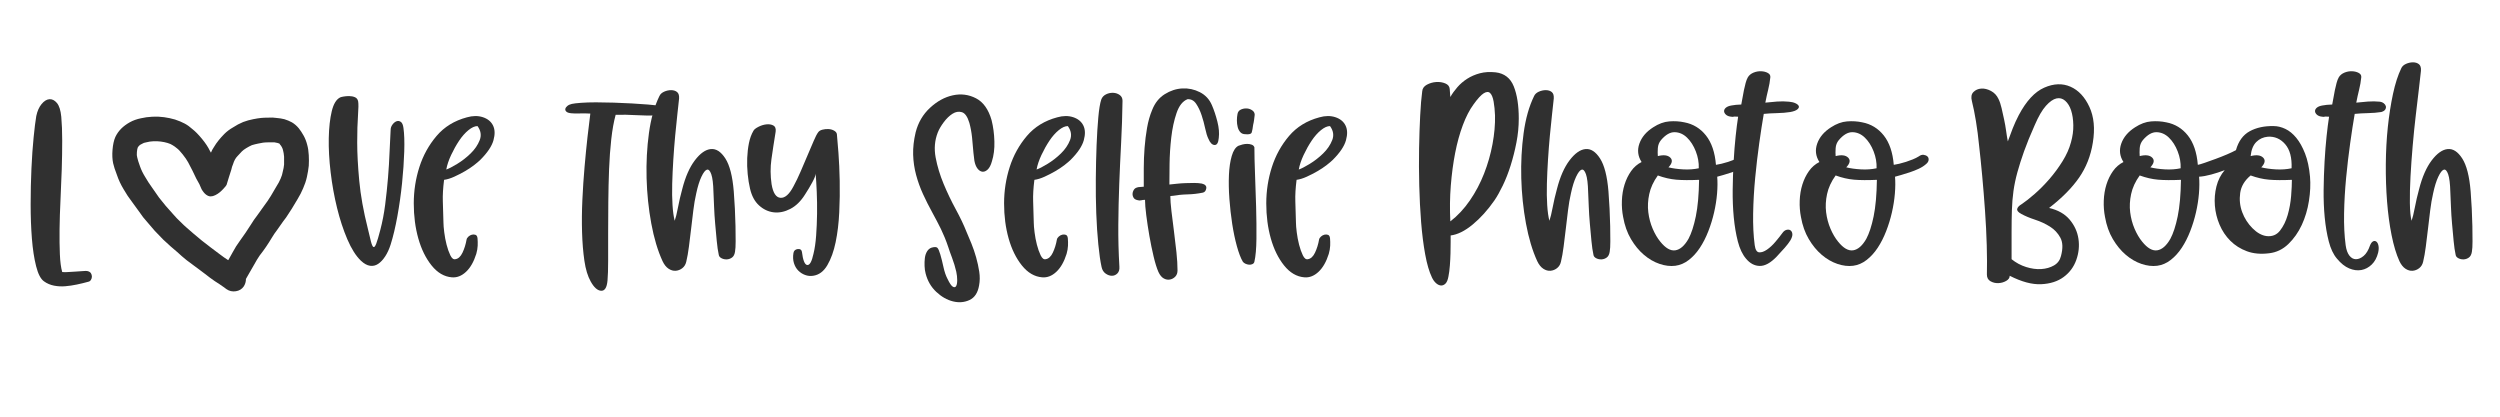 <?xml version="1.0" encoding="UTF-8" standalone="no"?>
<!DOCTYPE svg PUBLIC "-//W3C//DTD SVG 1.1//EN" "http://www.w3.org/Graphics/SVG/1.1/DTD/svg11.dtd">
<!-- Created with Vectornator (http://vectornator.io/) -->
<svg height="100%" stroke-miterlimit="10" style="fill-rule:nonzero;clip-rule:evenodd;stroke-linecap:round;stroke-linejoin:round;" version="1.1" viewBox="0 0 120 20" width="100%" xml:space="preserve" xmlns="http://www.w3.org/2000/svg" xmlns:vectornator="http://vectornator.io" xmlns:xlink="http://www.w3.org/1999/xlink">
<defs>
<clipPath id="TextBounds">
<rect height="20.157" transform="matrix(1 0 0 1 -0.284 -0.343)" width="151.434" x="0" y="0"/>
</clipPath>
</defs>
<g id="Layer-1" vectornator:layerName="Layer 1">
<g fill="#303030" opacity="1" stroke="none">
<path clip-path="url(#TextBounds)" d="M4.201 13.012C4.281 13.032 4.336 13.067 4.366 13.117C4.396 13.167 4.411 13.22 4.411 13.275C4.411 13.33 4.396 13.382 4.366 13.432C4.336 13.482 4.296 13.512 4.246 13.522C4.066 13.572 3.881 13.617 3.691 13.657C3.501 13.697 3.314 13.725 3.129 13.74C2.944 13.755 2.764 13.745 2.589 13.71C2.414 13.675 2.256 13.607 2.116 13.507C1.956 13.397 1.829 13.155 1.734 12.78C1.639 12.405 1.571 11.962 1.531 11.452C1.491 10.942 1.471 10.392 1.471 9.802C1.471 9.212 1.484 8.642 1.509 8.092C1.534 7.542 1.569 7.042 1.614 6.592C1.659 6.142 1.701 5.802 1.741 5.572C1.791 5.332 1.876 5.14 1.996 4.995C2.116 4.85 2.241 4.772 2.371 4.762C2.501 4.752 2.621 4.812 2.731 4.942C2.841 5.072 2.911 5.292 2.941 5.602C2.971 5.932 2.986 6.315 2.986 6.75C2.986 7.185 2.979 7.642 2.964 8.122C2.949 8.602 2.929 9.092 2.904 9.592C2.879 10.092 2.864 10.565 2.859 11.01C2.854 11.455 2.859 11.855 2.874 12.21C2.889 12.565 2.926 12.847 2.986 13.057C3.066 13.067 3.166 13.067 3.286 13.057C3.406 13.047 3.526 13.04 3.646 13.035C3.766 13.03 3.879 13.022 3.984 13.012C4.089 13.002 4.161 13.002 4.201 13.012Z"/>
<path clip-path="url(#TextBounds)" d="M10.951 12.487C10.951 12.487 10.956 12.482 10.966 12.472C11.006 12.392 11.076 12.267 11.176 12.097C11.276 11.907 11.386 11.732 11.506 11.572C11.606 11.432 11.701 11.297 11.791 11.167C11.871 11.047 11.956 10.917 12.046 10.777C12.136 10.627 12.236 10.482 12.346 10.342C12.446 10.202 12.546 10.062 12.646 9.922C12.736 9.792 12.801 9.702 12.841 9.652C12.881 9.592 12.936 9.507 13.006 9.397C13.086 9.267 13.171 9.122 13.261 8.962C13.351 8.822 13.421 8.692 13.471 8.572C13.521 8.462 13.556 8.347 13.576 8.227C13.606 8.117 13.626 8.007 13.636 7.897C13.636 7.777 13.636 7.652 13.636 7.522C13.626 7.402 13.611 7.307 13.591 7.237C13.581 7.177 13.561 7.12 13.531 7.065C13.501 7.01 13.471 6.967 13.441 6.937C13.431 6.917 13.421 6.902 13.411 6.892C13.391 6.882 13.361 6.872 13.321 6.862C13.271 6.852 13.221 6.842 13.171 6.832C13.101 6.832 13.016 6.832 12.916 6.832C12.806 6.832 12.711 6.837 12.631 6.847C12.571 6.857 12.491 6.872 12.391 6.892C12.291 6.912 12.191 6.937 12.091 6.967C12.001 7.007 11.911 7.055 11.821 7.11C11.731 7.165 11.661 7.217 11.611 7.267C11.531 7.347 11.461 7.422 11.401 7.492C11.351 7.542 11.309 7.6 11.274 7.665C11.239 7.73 11.211 7.797 11.191 7.867C11.151 7.957 11.121 8.052 11.101 8.152C11.061 8.272 11.021 8.397 10.981 8.527C10.941 8.647 10.906 8.762 10.876 8.872C10.866 8.892 10.851 8.915 10.831 8.94C10.811 8.965 10.774 9.007 10.719 9.067C10.664 9.127 10.606 9.182 10.546 9.232C10.486 9.282 10.416 9.327 10.336 9.367C10.256 9.407 10.181 9.427 10.111 9.427C10.041 9.427 9.969 9.4 9.894 9.345C9.819 9.29 9.746 9.202 9.676 9.082C9.646 9.012 9.611 8.932 9.571 8.842C9.531 8.772 9.481 8.682 9.421 8.572C9.361 8.452 9.301 8.327 9.241 8.197C9.181 8.077 9.111 7.942 9.031 7.792C8.971 7.682 8.884 7.555 8.769 7.41C8.654 7.265 8.561 7.167 8.491 7.117C8.421 7.057 8.351 7.007 8.281 6.967C8.221 6.927 8.141 6.892 8.041 6.862C7.941 6.832 7.834 6.81 7.719 6.795C7.604 6.78 7.486 6.775 7.366 6.78C7.246 6.785 7.131 6.802 7.021 6.832C6.941 6.842 6.871 6.867 6.811 6.907C6.741 6.937 6.691 6.972 6.661 7.012C6.641 7.032 6.626 7.052 6.616 7.072C6.596 7.112 6.581 7.187 6.571 7.297C6.561 7.407 6.566 7.492 6.586 7.552C6.606 7.652 6.651 7.797 6.721 7.987C6.781 8.157 6.861 8.322 6.961 8.482C7.071 8.672 7.181 8.842 7.291 8.992C7.411 9.162 7.526 9.327 7.636 9.487C7.746 9.627 7.851 9.757 7.951 9.877C8.071 10.007 8.191 10.142 8.311 10.282C8.421 10.412 8.541 10.537 8.671 10.657C8.791 10.777 8.881 10.862 8.941 10.912C9.021 10.982 9.136 11.082 9.286 11.212C9.426 11.332 9.561 11.445 9.691 11.55C9.821 11.655 9.966 11.767 10.126 11.887C10.266 11.997 10.406 12.102 10.546 12.202C10.676 12.302 10.811 12.397 10.951 12.487ZM11.806 13.387C11.806 13.517 11.771 13.637 11.701 13.747C11.611 13.877 11.484 13.955 11.319 13.98C11.154 14.005 11.006 13.972 10.876 13.882L10.711 13.762C10.601 13.682 10.466 13.592 10.306 13.492C10.146 13.382 9.991 13.267 9.841 13.147C9.691 13.037 9.544 12.927 9.399 12.817C9.254 12.707 9.106 12.597 8.956 12.487C8.806 12.367 8.656 12.237 8.506 12.097C8.366 11.977 8.261 11.887 8.191 11.827C8.101 11.747 7.981 11.637 7.831 11.497C7.691 11.357 7.556 11.217 7.426 11.077C7.306 10.937 7.186 10.797 7.066 10.657C6.936 10.517 6.811 10.357 6.691 10.177C6.571 10.017 6.451 9.852 6.331 9.682C6.191 9.502 6.061 9.307 5.941 9.097C5.801 8.867 5.691 8.632 5.611 8.392C5.521 8.162 5.461 7.977 5.431 7.837C5.391 7.647 5.381 7.432 5.401 7.192C5.421 6.942 5.466 6.737 5.536 6.577C5.606 6.427 5.701 6.292 5.821 6.172C5.931 6.062 6.066 5.962 6.226 5.872C6.386 5.782 6.566 5.717 6.766 5.677C6.936 5.637 7.119 5.612 7.314 5.602C7.509 5.592 7.696 5.6 7.876 5.625C8.056 5.65 8.231 5.687 8.401 5.737C8.581 5.797 8.736 5.862 8.866 5.932C8.996 6.002 9.121 6.092 9.241 6.202C9.371 6.302 9.521 6.455 9.691 6.66C9.861 6.865 9.991 7.062 10.081 7.252L10.126 7.327C10.166 7.227 10.211 7.142 10.261 7.072C10.331 6.952 10.411 6.837 10.501 6.727C10.581 6.627 10.671 6.527 10.771 6.427C10.891 6.307 11.031 6.202 11.191 6.112C11.341 6.012 11.501 5.927 11.671 5.857C11.831 5.797 11.991 5.752 12.151 5.722C12.301 5.692 12.426 5.672 12.526 5.662C12.616 5.652 12.731 5.647 12.871 5.647C13.021 5.637 13.156 5.642 13.276 5.662C13.406 5.672 13.531 5.692 13.651 5.722C13.781 5.762 13.901 5.812 14.011 5.872C14.131 5.942 14.241 6.037 14.341 6.157C14.421 6.257 14.499 6.375 14.574 6.51C14.649 6.645 14.706 6.792 14.746 6.952C14.786 7.092 14.811 7.257 14.821 7.447C14.831 7.627 14.831 7.797 14.821 7.957C14.801 8.137 14.771 8.317 14.731 8.497C14.691 8.677 14.631 8.857 14.551 9.037C14.481 9.207 14.391 9.382 14.281 9.562C14.181 9.732 14.091 9.882 14.011 10.012C13.931 10.142 13.866 10.242 13.816 10.312C13.776 10.382 13.701 10.487 13.591 10.627C13.511 10.747 13.416 10.882 13.306 11.032C13.206 11.162 13.121 11.287 13.051 11.407C12.961 11.557 12.869 11.702 12.774 11.842C12.679 11.982 12.576 12.122 12.466 12.262C12.376 12.392 12.291 12.532 12.211 12.682C12.111 12.852 12.036 12.982 11.986 13.072C11.936 13.152 11.896 13.222 11.866 13.282C11.846 13.312 11.826 13.347 11.806 13.387Z"/>
<path clip-path="url(#TextBounds)" d="M17.326 12.517C17.086 12.287 16.869 11.945 16.674 11.49C16.479 11.035 16.314 10.532 16.179 9.982C16.044 9.432 15.941 8.862 15.871 8.272C15.801 7.682 15.771 7.135 15.781 6.63C15.791 6.125 15.839 5.695 15.924 5.34C16.009 4.985 16.146 4.762 16.336 4.672C16.356 4.662 16.406 4.65 16.486 4.635C16.566 4.62 16.656 4.612 16.756 4.612C16.856 4.612 16.949 4.63 17.034 4.665C17.119 4.7 17.171 4.767 17.191 4.867C17.211 4.977 17.209 5.202 17.184 5.542C17.159 5.882 17.146 6.315 17.146 6.84C17.146 7.365 17.179 7.977 17.244 8.677C17.309 9.377 17.446 10.142 17.656 10.972C17.716 11.232 17.766 11.44 17.806 11.595C17.846 11.75 17.886 11.837 17.926 11.857C17.966 11.877 18.011 11.822 18.061 11.692C18.111 11.562 18.176 11.342 18.256 11.032C18.356 10.652 18.434 10.247 18.489 9.817C18.544 9.387 18.589 8.96 18.624 8.535C18.659 8.11 18.684 7.697 18.699 7.297C18.714 6.897 18.731 6.542 18.751 6.232C18.751 6.142 18.781 6.057 18.841 5.977C18.901 5.897 18.966 5.845 19.036 5.82C19.106 5.795 19.174 5.805 19.239 5.85C19.304 5.895 19.346 5.992 19.366 6.142C19.406 6.422 19.419 6.8 19.404 7.275C19.389 7.75 19.354 8.255 19.299 8.79C19.244 9.325 19.169 9.855 19.074 10.38C18.979 10.905 18.871 11.357 18.751 11.737C18.681 11.957 18.594 12.147 18.489 12.307C18.384 12.467 18.271 12.587 18.151 12.667C18.031 12.747 17.901 12.777 17.761 12.757C17.621 12.737 17.476 12.657 17.326 12.517Z"/>
<path clip-path="url(#TextBounds)" d="M21.421 8.137C21.541 8.097 21.716 8.007 21.946 7.867C22.176 7.727 22.391 7.56 22.591 7.365C22.791 7.17 22.936 6.957 23.026 6.727C23.116 6.497 23.081 6.272 22.921 6.052C22.791 6.052 22.646 6.117 22.486 6.247C22.326 6.377 22.176 6.547 22.036 6.757C21.896 6.967 21.769 7.195 21.654 7.44C21.539 7.685 21.461 7.917 21.421 8.137ZM22.396 11.497C22.406 11.447 22.436 11.4 22.486 11.355C22.536 11.31 22.591 11.28 22.651 11.265C22.711 11.25 22.769 11.252 22.824 11.272C22.879 11.292 22.911 11.347 22.921 11.437C22.931 11.547 22.934 11.665 22.929 11.79C22.924 11.915 22.901 12.047 22.861 12.187C22.741 12.567 22.576 12.855 22.366 13.05C22.156 13.245 21.931 13.332 21.691 13.312C21.321 13.282 20.996 13.092 20.716 12.742C20.436 12.392 20.224 11.96 20.079 11.445C19.934 10.93 19.861 10.37 19.861 9.765C19.861 9.16 19.951 8.577 20.131 8.017C20.311 7.457 20.586 6.96 20.956 6.525C21.326 6.09 21.811 5.792 22.411 5.632C22.691 5.552 22.946 5.55 23.176 5.625C23.406 5.7 23.569 5.832 23.664 6.022C23.759 6.212 23.766 6.45 23.686 6.735C23.606 7.02 23.396 7.332 23.056 7.672C22.996 7.732 22.899 7.815 22.764 7.92C22.629 8.025 22.479 8.125 22.314 8.22C22.149 8.315 21.979 8.402 21.804 8.482C21.629 8.562 21.466 8.612 21.316 8.632C21.266 9.022 21.246 9.367 21.256 9.667C21.266 9.967 21.276 10.307 21.286 10.687C21.286 10.797 21.299 10.952 21.324 11.152C21.349 11.352 21.386 11.55 21.436 11.745C21.486 11.94 21.546 12.11 21.616 12.255C21.686 12.4 21.766 12.462 21.856 12.442C21.996 12.422 22.111 12.317 22.201 12.127C22.291 11.937 22.356 11.727 22.396 11.497Z"/>
<path clip-path="url(#TextBounds)" d="M29.161 13.462C29.131 13.802 29.029 13.967 28.854 13.957C28.679 13.947 28.511 13.797 28.351 13.507C28.211 13.257 28.111 12.927 28.051 12.517C27.991 12.107 27.954 11.652 27.939 11.152C27.924 10.652 27.929 10.132 27.954 9.592C27.979 9.052 28.014 8.525 28.059 8.01C28.104 7.495 28.151 7.015 28.201 6.57C28.251 6.125 28.296 5.752 28.336 5.452C28.176 5.442 28.006 5.44 27.826 5.445C27.646 5.45 27.511 5.447 27.421 5.437C27.311 5.427 27.234 5.402 27.189 5.362C27.144 5.322 27.126 5.277 27.136 5.227C27.146 5.177 27.179 5.13 27.234 5.085C27.289 5.04 27.361 5.007 27.451 4.987C27.541 4.967 27.689 4.95 27.894 4.935C28.099 4.92 28.336 4.912 28.606 4.912C28.876 4.912 29.161 4.917 29.461 4.927C29.761 4.937 30.051 4.95 30.331 4.965C30.611 4.98 30.866 4.997 31.096 5.017C31.326 5.037 31.506 5.057 31.636 5.077C31.696 5.087 31.746 5.117 31.786 5.167C31.826 5.217 31.846 5.27 31.846 5.325C31.846 5.38 31.826 5.43 31.786 5.475C31.746 5.52 31.681 5.542 31.591 5.542C31.211 5.552 30.856 5.547 30.526 5.527C30.196 5.507 29.871 5.502 29.551 5.512C29.461 5.842 29.391 6.232 29.341 6.682C29.291 7.132 29.256 7.612 29.236 8.122C29.216 8.632 29.204 9.155 29.199 9.69C29.194 10.225 29.191 10.732 29.191 11.212C29.191 11.692 29.191 12.13 29.191 12.525C29.191 12.92 29.181 13.232 29.161 13.462Z"/>
<path clip-path="url(#TextBounds)" d="M32.941 12.562C32.911 12.692 32.849 12.795 32.754 12.87C32.659 12.945 32.554 12.987 32.439 12.997C32.324 13.007 32.209 12.975 32.094 12.9C31.979 12.825 31.881 12.702 31.801 12.532C31.571 12.032 31.391 11.43 31.261 10.725C31.131 10.02 31.056 9.295 31.036 8.55C31.016 7.805 31.054 7.085 31.149 6.39C31.244 5.695 31.411 5.102 31.651 4.612C31.691 4.522 31.766 4.452 31.876 4.402C31.986 4.352 32.099 4.327 32.214 4.327C32.329 4.327 32.424 4.357 32.499 4.417C32.574 4.477 32.606 4.582 32.596 4.732C32.576 4.922 32.549 5.172 32.514 5.482C32.479 5.792 32.444 6.135 32.409 6.51C32.374 6.885 32.344 7.27 32.319 7.665C32.294 8.06 32.276 8.445 32.266 8.82C32.256 9.195 32.261 9.537 32.281 9.847C32.301 10.157 32.336 10.407 32.386 10.597C32.436 10.457 32.489 10.242 32.544 9.952C32.599 9.662 32.666 9.372 32.746 9.082C32.896 8.492 33.099 8.03 33.354 7.695C33.609 7.36 33.864 7.18 34.119 7.155C34.374 7.13 34.606 7.28 34.816 7.605C35.026 7.93 35.161 8.457 35.221 9.187C35.241 9.447 35.259 9.722 35.274 10.012C35.289 10.302 35.299 10.582 35.304 10.852C35.309 11.122 35.311 11.367 35.311 11.587C35.311 11.807 35.301 11.972 35.281 12.082C35.261 12.212 35.214 12.305 35.139 12.36C35.064 12.415 34.981 12.445 34.891 12.45C34.801 12.455 34.716 12.437 34.636 12.397C34.556 12.357 34.511 12.302 34.501 12.232C34.461 12.052 34.429 11.83 34.404 11.565C34.379 11.3 34.354 11.027 34.329 10.747C34.304 10.467 34.286 10.192 34.276 9.922C34.266 9.652 34.256 9.417 34.246 9.217C34.236 8.817 34.201 8.532 34.141 8.362C34.081 8.192 34.011 8.12 33.931 8.145C33.851 8.17 33.764 8.282 33.669 8.482C33.574 8.682 33.491 8.947 33.421 9.277C33.361 9.537 33.314 9.812 33.279 10.102C33.244 10.392 33.209 10.685 33.174 10.98C33.139 11.275 33.104 11.56 33.069 11.835C33.034 12.11 32.991 12.352 32.941 12.562Z"/>
<path clip-path="url(#TextBounds)" d="M37.036 8.842C37.106 9.262 37.249 9.48 37.464 9.495C37.679 9.51 37.886 9.327 38.086 8.947C38.206 8.727 38.324 8.482 38.439 8.212C38.554 7.942 38.664 7.685 38.769 7.44C38.874 7.195 38.969 6.972 39.054 6.772C39.139 6.572 39.211 6.432 39.271 6.352C39.311 6.292 39.379 6.25 39.474 6.225C39.569 6.2 39.666 6.19 39.766 6.195C39.866 6.2 39.956 6.225 40.036 6.27C40.116 6.315 40.161 6.372 40.171 6.442C40.191 6.642 40.216 6.942 40.246 7.342C40.276 7.742 40.296 8.187 40.306 8.677C40.316 9.167 40.309 9.672 40.284 10.192C40.259 10.712 40.201 11.19 40.111 11.625C40.021 12.06 39.889 12.427 39.714 12.727C39.539 13.027 39.311 13.197 39.031 13.237C38.901 13.257 38.774 13.245 38.649 13.2C38.524 13.155 38.414 13.085 38.319 12.99C38.224 12.895 38.154 12.775 38.109 12.63C38.064 12.485 38.056 12.322 38.086 12.142C38.106 12.032 38.174 11.97 38.289 11.955C38.404 11.94 38.471 11.982 38.491 12.082C38.541 12.492 38.626 12.705 38.746 12.72C38.866 12.735 38.966 12.557 39.046 12.187C39.106 11.947 39.149 11.657 39.174 11.317C39.199 10.977 39.214 10.627 39.219 10.267C39.224 9.907 39.219 9.555 39.204 9.21C39.189 8.865 39.171 8.572 39.151 8.332C39.151 8.412 39.099 8.55 38.994 8.745C38.889 8.94 38.771 9.137 38.641 9.337C38.441 9.657 38.206 9.887 37.936 10.027C37.666 10.167 37.401 10.222 37.141 10.192C36.881 10.162 36.646 10.052 36.436 9.862C36.226 9.672 36.081 9.402 36.001 9.052C35.951 8.842 35.914 8.61 35.889 8.355C35.864 8.1 35.856 7.845 35.866 7.59C35.876 7.335 35.904 7.095 35.949 6.87C35.994 6.645 36.066 6.447 36.166 6.277C36.196 6.217 36.274 6.155 36.399 6.09C36.524 6.025 36.651 5.985 36.781 5.97C36.911 5.955 37.024 5.972 37.119 6.022C37.214 6.072 37.251 6.172 37.231 6.322C37.151 6.812 37.084 7.252 37.029 7.642C36.974 8.032 36.976 8.432 37.036 8.842Z"/>
<path clip-path="url(#TextBounds)" d="M45.481 13.387C45.581 13.597 45.666 13.722 45.736 13.762C45.806 13.802 45.859 13.792 45.894 13.732C45.929 13.672 45.946 13.577 45.946 13.447C45.946 13.317 45.931 13.182 45.901 13.042C45.851 12.822 45.784 12.6 45.699 12.375C45.614 12.15 45.556 11.987 45.526 11.887C45.466 11.707 45.406 11.545 45.346 11.4C45.286 11.255 45.226 11.12 45.166 10.995C45.106 10.87 45.041 10.742 44.971 10.612C44.901 10.482 44.826 10.342 44.746 10.192C44.586 9.902 44.439 9.61 44.304 9.315C44.169 9.02 44.059 8.715 43.974 8.4C43.889 8.085 43.841 7.76 43.831 7.425C43.821 7.09 43.861 6.732 43.951 6.352C44.071 5.882 44.301 5.49 44.641 5.175C44.981 4.86 45.346 4.66 45.736 4.575C46.126 4.49 46.496 4.537 46.846 4.717C47.196 4.897 47.446 5.247 47.596 5.767C47.676 6.087 47.721 6.427 47.731 6.787C47.741 7.147 47.701 7.467 47.611 7.747C47.561 7.927 47.494 8.057 47.409 8.137C47.324 8.217 47.239 8.252 47.154 8.242C47.069 8.232 46.991 8.182 46.921 8.092C46.851 8.002 46.801 7.877 46.771 7.717L46.726 7.342C46.706 7.092 46.684 6.845 46.659 6.6C46.634 6.355 46.591 6.122 46.531 5.902C46.441 5.602 46.321 5.43 46.171 5.385C46.021 5.34 45.871 5.365 45.721 5.46C45.571 5.555 45.431 5.69 45.301 5.865C45.171 6.04 45.076 6.202 45.016 6.352C44.866 6.732 44.831 7.135 44.911 7.56C44.991 7.985 45.119 8.407 45.294 8.827C45.469 9.247 45.664 9.655 45.879 10.05C46.094 10.445 46.266 10.807 46.396 11.137C46.466 11.297 46.544 11.482 46.629 11.692C46.714 11.902 46.789 12.122 46.854 12.352C46.919 12.582 46.969 12.812 47.004 13.042C47.039 13.272 47.036 13.492 46.996 13.702C46.936 14.052 46.784 14.285 46.539 14.4C46.294 14.515 46.029 14.537 45.744 14.467C45.459 14.397 45.191 14.245 44.941 14.01C44.691 13.775 44.521 13.482 44.431 13.132C44.401 13.022 44.384 12.9 44.379 12.765C44.374 12.63 44.379 12.502 44.394 12.382C44.409 12.262 44.444 12.157 44.499 12.067C44.554 11.977 44.626 11.917 44.716 11.887C44.856 11.847 44.949 11.85 44.994 11.895C45.039 11.94 45.086 12.047 45.136 12.217C45.186 12.387 45.236 12.587 45.286 12.817C45.336 13.047 45.401 13.237 45.481 13.387Z"/>
<path clip-path="url(#TextBounds)" d="M49.756 8.137C49.876 8.097 50.051 8.007 50.281 7.867C50.511 7.727 50.726 7.56 50.926 7.365C51.126 7.17 51.271 6.957 51.361 6.727C51.451 6.497 51.416 6.272 51.256 6.052C51.126 6.052 50.981 6.117 50.821 6.247C50.661 6.377 50.511 6.547 50.371 6.757C50.231 6.967 50.104 7.195 49.989 7.44C49.874 7.685 49.796 7.917 49.756 8.137ZM50.731 11.497C50.741 11.447 50.771 11.4 50.821 11.355C50.871 11.31 50.926 11.28 50.986 11.265C51.046 11.25 51.104 11.252 51.159 11.272C51.214 11.292 51.246 11.347 51.256 11.437C51.266 11.547 51.269 11.665 51.264 11.79C51.259 11.915 51.236 12.047 51.196 12.187C51.076 12.567 50.911 12.855 50.701 13.05C50.491 13.245 50.266 13.332 50.026 13.312C49.656 13.282 49.331 13.092 49.051 12.742C48.771 12.392 48.559 11.96 48.414 11.445C48.269 10.93 48.196 10.37 48.196 9.765C48.196 9.16 48.286 8.577 48.466 8.017C48.646 7.457 48.921 6.96 49.291 6.525C49.661 6.09 50.146 5.792 50.746 5.632C51.026 5.552 51.281 5.55 51.511 5.625C51.741 5.7 51.904 5.832 51.999 6.022C52.094 6.212 52.101 6.45 52.021 6.735C51.941 7.02 51.731 7.332 51.391 7.672C51.331 7.732 51.234 7.815 51.099 7.92C50.964 8.025 50.814 8.125 50.649 8.22C50.484 8.315 50.314 8.402 50.139 8.482C49.964 8.562 49.801 8.612 49.651 8.632C49.601 9.022 49.581 9.367 49.591 9.667C49.601 9.967 49.611 10.307 49.621 10.687C49.621 10.797 49.634 10.952 49.659 11.152C49.684 11.352 49.721 11.55 49.771 11.745C49.821 11.94 49.881 12.11 49.951 12.255C50.021 12.4 50.101 12.462 50.191 12.442C50.331 12.422 50.446 12.317 50.536 12.127C50.626 11.937 50.691 11.727 50.731 11.497Z"/>
<path clip-path="url(#TextBounds)" d="M52.861 4.777C52.901 4.667 52.976 4.585 53.086 4.53C53.196 4.475 53.311 4.45 53.431 4.455C53.551 4.46 53.656 4.495 53.746 4.56C53.836 4.625 53.881 4.717 53.881 4.837C53.871 5.527 53.849 6.202 53.814 6.862C53.779 7.522 53.749 8.18 53.724 8.835C53.699 9.49 53.684 10.145 53.679 10.8C53.674 11.455 53.691 12.122 53.731 12.802C53.741 12.942 53.709 13.05 53.634 13.125C53.559 13.2 53.471 13.237 53.371 13.237C53.271 13.237 53.171 13.202 53.071 13.132C52.971 13.062 52.906 12.957 52.876 12.817C52.816 12.547 52.764 12.185 52.719 11.73C52.674 11.275 52.641 10.78 52.621 10.245C52.601 9.71 52.594 9.157 52.599 8.587C52.604 8.017 52.616 7.48 52.636 6.975C52.656 6.47 52.684 6.022 52.719 5.632C52.754 5.242 52.801 4.957 52.861 4.777Z"/>
<path clip-path="url(#TextBounds)" d="M54.901 8.962C54.901 8.692 54.901 8.397 54.901 8.077C54.901 7.757 54.914 7.432 54.939 7.102C54.964 6.772 55.004 6.45 55.059 6.135C55.114 5.82 55.196 5.532 55.306 5.272C55.436 4.942 55.636 4.692 55.906 4.522C56.176 4.352 56.459 4.26 56.754 4.245C57.049 4.23 57.329 4.29 57.594 4.425C57.859 4.56 58.051 4.767 58.171 5.047C58.271 5.277 58.359 5.54 58.434 5.835C58.509 6.13 58.531 6.392 58.501 6.622C58.481 6.852 58.414 6.965 58.299 6.96C58.184 6.955 58.086 6.857 58.006 6.667C57.946 6.547 57.894 6.38 57.849 6.165C57.804 5.95 57.746 5.737 57.676 5.527C57.606 5.317 57.519 5.135 57.414 4.98C57.309 4.825 57.171 4.752 57.001 4.762C56.771 4.852 56.596 5.072 56.476 5.422C56.356 5.772 56.271 6.165 56.221 6.6C56.171 7.035 56.144 7.462 56.139 7.882C56.134 8.302 56.131 8.627 56.131 8.857C56.231 8.847 56.349 8.835 56.484 8.82C56.619 8.805 56.759 8.795 56.904 8.79C57.049 8.785 57.189 8.782 57.324 8.782C57.459 8.782 57.581 8.792 57.691 8.812C57.851 8.852 57.921 8.93 57.901 9.045C57.881 9.16 57.826 9.227 57.736 9.247C57.486 9.297 57.244 9.325 57.009 9.33C56.774 9.335 56.496 9.362 56.176 9.412C56.176 9.592 56.194 9.832 56.229 10.132C56.264 10.432 56.304 10.752 56.349 11.092C56.394 11.432 56.434 11.77 56.469 12.105C56.504 12.44 56.521 12.732 56.521 12.982C56.521 13.102 56.486 13.2 56.416 13.275C56.346 13.35 56.261 13.397 56.161 13.417C56.061 13.437 55.961 13.42 55.861 13.365C55.761 13.31 55.676 13.207 55.606 13.057C55.526 12.877 55.449 12.63 55.374 12.315C55.299 12 55.231 11.67 55.171 11.325C55.111 10.98 55.061 10.65 55.021 10.335C54.981 10.02 54.961 9.772 54.961 9.592C54.891 9.592 54.829 9.6 54.774 9.615C54.719 9.63 54.661 9.627 54.601 9.607C54.511 9.587 54.449 9.55 54.414 9.495C54.379 9.44 54.361 9.38 54.361 9.315C54.361 9.25 54.379 9.187 54.414 9.127C54.449 9.067 54.496 9.027 54.556 9.007C54.606 8.987 54.656 8.977 54.706 8.977C54.756 8.977 54.821 8.972 54.901 8.962Z"/>
<path clip-path="url(#TextBounds)" d="M60.211 7.072C60.211 7.412 60.221 7.84 60.241 8.355C60.261 8.87 60.279 9.397 60.294 9.937C60.309 10.477 60.314 10.985 60.309 11.46C60.304 11.935 60.271 12.302 60.211 12.562C60.201 12.612 60.171 12.65 60.121 12.675C60.071 12.7 60.016 12.71 59.956 12.705C59.896 12.7 59.839 12.685 59.784 12.66C59.729 12.635 59.686 12.602 59.656 12.562C59.556 12.392 59.461 12.145 59.371 11.82C59.281 11.495 59.206 11.137 59.146 10.747C59.086 10.357 59.041 9.957 59.011 9.547C58.981 9.137 58.974 8.755 58.989 8.4C59.004 8.045 59.049 7.74 59.124 7.485C59.199 7.23 59.306 7.067 59.446 6.997C59.496 6.977 59.559 6.957 59.634 6.937C59.709 6.917 59.786 6.907 59.866 6.907C59.946 6.907 60.019 6.92 60.084 6.945C60.149 6.97 60.191 7.012 60.211 7.072ZM59.776 6.442C59.676 6.442 59.596 6.41 59.536 6.345C59.476 6.28 59.434 6.197 59.409 6.097C59.384 5.997 59.371 5.892 59.371 5.782C59.371 5.672 59.381 5.567 59.401 5.467C59.421 5.367 59.476 5.297 59.566 5.257C59.656 5.217 59.749 5.2 59.844 5.205C59.939 5.21 60.026 5.24 60.106 5.295C60.186 5.35 60.226 5.422 60.226 5.512C60.216 5.592 60.206 5.672 60.196 5.752C60.186 5.832 60.171 5.912 60.151 5.992C60.131 6.152 60.109 6.272 60.084 6.352C60.059 6.432 59.956 6.462 59.776 6.442Z"/>
<path clip-path="url(#TextBounds)" d="M62.341 8.137C62.461 8.097 62.636 8.007 62.866 7.867C63.096 7.727 63.311 7.56 63.511 7.365C63.711 7.17 63.856 6.957 63.946 6.727C64.036 6.497 64.001 6.272 63.841 6.052C63.711 6.052 63.566 6.117 63.406 6.247C63.246 6.377 63.096 6.547 62.956 6.757C62.816 6.967 62.689 7.195 62.574 7.44C62.459 7.685 62.381 7.917 62.341 8.137ZM63.316 11.497C63.326 11.447 63.356 11.4 63.406 11.355C63.456 11.31 63.511 11.28 63.571 11.265C63.631 11.25 63.689 11.252 63.744 11.272C63.799 11.292 63.831 11.347 63.841 11.437C63.851 11.547 63.854 11.665 63.849 11.79C63.844 11.915 63.821 12.047 63.781 12.187C63.661 12.567 63.496 12.855 63.286 13.05C63.076 13.245 62.851 13.332 62.611 13.312C62.241 13.282 61.916 13.092 61.636 12.742C61.356 12.392 61.144 11.96 60.999 11.445C60.854 10.93 60.781 10.37 60.781 9.765C60.781 9.16 60.871 8.577 61.051 8.017C61.231 7.457 61.506 6.96 61.876 6.525C62.246 6.09 62.731 5.792 63.331 5.632C63.611 5.552 63.866 5.55 64.096 5.625C64.326 5.7 64.489 5.832 64.584 6.022C64.679 6.212 64.686 6.45 64.606 6.735C64.526 7.02 64.316 7.332 63.976 7.672C63.916 7.732 63.819 7.815 63.684 7.92C63.549 8.025 63.399 8.125 63.234 8.22C63.069 8.315 62.899 8.402 62.724 8.482C62.549 8.562 62.386 8.612 62.236 8.632C62.186 9.022 62.166 9.367 62.176 9.667C62.186 9.967 62.196 10.307 62.206 10.687C62.206 10.797 62.219 10.952 62.244 11.152C62.269 11.352 62.306 11.55 62.356 11.745C62.406 11.94 62.466 12.11 62.536 12.255C62.606 12.4 62.686 12.462 62.776 12.442C62.916 12.422 63.031 12.317 63.121 12.127C63.211 11.937 63.276 11.727 63.316 11.497Z"/>
<path clip-path="url(#TextBounds)" d="M68.266 4.387C68.276 4.247 68.351 4.14 68.491 4.065C68.631 3.99 68.781 3.947 68.941 3.937C69.101 3.927 69.246 3.95 69.376 4.005C69.506 4.06 69.576 4.147 69.586 4.267L69.616 4.657C69.706 4.497 69.819 4.34 69.954 4.185C70.089 4.03 70.246 3.895 70.426 3.78C70.606 3.665 70.809 3.577 71.034 3.517C71.259 3.457 71.511 3.442 71.791 3.472C72.211 3.522 72.501 3.747 72.661 4.147C72.821 4.547 72.901 5.062 72.901 5.692C72.901 6.072 72.864 6.455 72.789 6.84C72.714 7.225 72.621 7.592 72.511 7.942C72.401 8.292 72.276 8.612 72.136 8.902C71.996 9.192 71.861 9.432 71.731 9.622C71.411 10.082 71.064 10.467 70.689 10.777C70.314 11.087 69.961 11.262 69.631 11.302C69.631 11.362 69.631 11.47 69.631 11.625C69.631 11.78 69.629 11.955 69.624 12.15C69.619 12.345 69.609 12.542 69.594 12.742C69.579 12.942 69.556 13.117 69.526 13.267C69.496 13.437 69.446 13.555 69.376 13.62C69.306 13.685 69.231 13.712 69.151 13.702C69.071 13.692 68.994 13.652 68.919 13.582C68.844 13.512 68.781 13.422 68.731 13.312C68.601 13.042 68.494 12.675 68.409 12.21C68.324 11.745 68.259 11.23 68.214 10.665C68.169 10.1 68.139 9.512 68.124 8.902C68.109 8.292 68.106 7.7 68.116 7.125C68.126 6.55 68.144 6.022 68.169 5.542C68.194 5.062 68.226 4.677 68.266 4.387ZM69.616 10.627C69.966 10.357 70.279 10.022 70.554 9.622C70.829 9.222 71.056 8.792 71.236 8.332C71.416 7.872 71.551 7.4 71.641 6.915C71.731 6.43 71.771 5.972 71.761 5.542C71.751 5.292 71.729 5.07 71.694 4.875C71.659 4.68 71.604 4.545 71.529 4.47C71.454 4.395 71.351 4.397 71.221 4.477C71.091 4.557 70.926 4.737 70.726 5.017C70.536 5.277 70.366 5.607 70.216 6.007C70.066 6.407 69.944 6.85 69.849 7.335C69.754 7.82 69.684 8.342 69.639 8.902C69.594 9.462 69.586 10.037 69.616 10.627Z"/>
<path clip-path="url(#TextBounds)" d="M74.926 12.562C74.896 12.692 74.834 12.795 74.739 12.87C74.644 12.945 74.539 12.987 74.424 12.997C74.309 13.007 74.194 12.975 74.079 12.9C73.964 12.825 73.866 12.702 73.786 12.532C73.556 12.032 73.376 11.43 73.246 10.725C73.116 10.02 73.041 9.295 73.021 8.55C73.001 7.805 73.039 7.085 73.134 6.39C73.229 5.695 73.396 5.102 73.636 4.612C73.676 4.522 73.751 4.452 73.861 4.402C73.971 4.352 74.084 4.327 74.199 4.327C74.314 4.327 74.409 4.357 74.484 4.417C74.559 4.477 74.591 4.582 74.581 4.732C74.561 4.922 74.534 5.172 74.499 5.482C74.464 5.792 74.429 6.135 74.394 6.51C74.359 6.885 74.329 7.27 74.304 7.665C74.279 8.06 74.261 8.445 74.251 8.82C74.241 9.195 74.246 9.537 74.266 9.847C74.286 10.157 74.321 10.407 74.371 10.597C74.421 10.457 74.474 10.242 74.529 9.952C74.584 9.662 74.651 9.372 74.731 9.082C74.881 8.492 75.084 8.03 75.339 7.695C75.594 7.36 75.849 7.18 76.104 7.155C76.359 7.13 76.591 7.28 76.801 7.605C77.011 7.93 77.146 8.457 77.206 9.187C77.226 9.447 77.244 9.722 77.259 10.012C77.274 10.302 77.284 10.582 77.289 10.852C77.294 11.122 77.296 11.367 77.296 11.587C77.296 11.807 77.286 11.972 77.266 12.082C77.246 12.212 77.199 12.305 77.124 12.36C77.049 12.415 76.966 12.445 76.876 12.45C76.786 12.455 76.701 12.437 76.621 12.397C76.541 12.357 76.496 12.302 76.486 12.232C76.446 12.052 76.414 11.83 76.389 11.565C76.364 11.3 76.339 11.027 76.314 10.747C76.289 10.467 76.271 10.192 76.261 9.922C76.251 9.652 76.241 9.417 76.231 9.217C76.221 8.817 76.186 8.532 76.126 8.362C76.066 8.192 75.996 8.12 75.916 8.145C75.836 8.17 75.749 8.282 75.654 8.482C75.559 8.682 75.476 8.947 75.406 9.277C75.346 9.537 75.299 9.812 75.264 10.102C75.229 10.392 75.194 10.685 75.159 10.98C75.124 11.275 75.089 11.56 75.054 11.835C75.019 12.11 74.976 12.352 74.926 12.562Z"/>
<path clip-path="url(#TextBounds)" d="M79.576 8.422C79.366 8.712 79.229 9.01 79.164 9.315C79.099 9.62 79.084 9.912 79.119 10.192C79.154 10.472 79.224 10.735 79.329 10.98C79.434 11.225 79.556 11.432 79.696 11.602C79.946 11.912 80.186 12.05 80.416 12.015C80.646 11.98 80.856 11.797 81.046 11.467C81.186 11.207 81.304 10.847 81.399 10.387C81.494 9.927 81.546 9.342 81.556 8.632C81.116 8.652 80.751 8.65 80.461 8.625C80.171 8.6 79.876 8.532 79.576 8.422ZM79.576 7.492C79.856 7.422 80.056 7.447 80.176 7.567C80.296 7.687 80.266 7.842 80.086 8.032C80.286 8.082 80.521 8.115 80.791 8.13C81.061 8.145 81.311 8.127 81.541 8.077C81.551 7.807 81.504 7.537 81.399 7.267C81.294 6.997 81.154 6.777 80.979 6.607C80.804 6.437 80.606 6.35 80.386 6.345C80.166 6.34 79.946 6.467 79.726 6.727C79.636 6.837 79.586 6.965 79.576 7.11C79.566 7.255 79.566 7.382 79.576 7.492ZM78.796 7.777C78.616 7.497 78.581 7.202 78.691 6.892C78.801 6.582 79.021 6.322 79.351 6.112C79.611 5.942 79.869 5.847 80.124 5.827C80.379 5.807 80.621 5.822 80.851 5.872C81.271 5.952 81.616 6.162 81.886 6.502C82.156 6.842 82.316 7.312 82.366 7.912C82.436 7.902 82.524 7.885 82.629 7.86C82.734 7.835 82.841 7.805 82.951 7.77C83.061 7.735 83.171 7.695 83.281 7.65C83.391 7.605 83.486 7.557 83.566 7.507C83.646 7.447 83.724 7.422 83.799 7.432C83.874 7.442 83.934 7.467 83.979 7.507C84.024 7.547 84.044 7.602 84.039 7.672C84.034 7.742 83.996 7.807 83.926 7.867C83.826 7.957 83.706 8.035 83.566 8.1C83.426 8.165 83.281 8.222 83.131 8.272C82.981 8.322 82.844 8.365 82.719 8.4C82.594 8.435 82.496 8.462 82.426 8.482C82.446 8.722 82.444 8.992 82.419 9.292C82.394 9.592 82.346 9.895 82.276 10.2C82.206 10.505 82.114 10.805 81.999 11.1C81.884 11.395 81.749 11.66 81.594 11.895C81.439 12.13 81.261 12.325 81.061 12.48C80.861 12.635 80.646 12.727 80.416 12.757C80.176 12.787 79.924 12.757 79.659 12.667C79.394 12.577 79.144 12.432 78.909 12.232C78.674 12.032 78.466 11.78 78.286 11.475C78.106 11.17 77.981 10.817 77.911 10.417C77.861 10.167 77.841 9.905 77.851 9.63C77.861 9.355 77.904 9.097 77.979 8.857C78.054 8.617 78.159 8.402 78.294 8.212C78.429 8.022 78.596 7.877 78.796 7.777Z"/>
<path clip-path="url(#TextBounds)" d="M84.736 4.927C84.906 4.907 85.091 4.89 85.291 4.875C85.491 4.86 85.686 4.862 85.876 4.882C85.996 4.892 86.099 4.917 86.184 4.957C86.269 4.997 86.321 5.042 86.341 5.092C86.361 5.142 86.339 5.195 86.274 5.25C86.209 5.305 86.096 5.347 85.936 5.377C85.746 5.407 85.534 5.425 85.299 5.43C85.064 5.435 84.851 5.447 84.661 5.467C84.591 5.867 84.519 6.335 84.444 6.87C84.369 7.405 84.304 7.96 84.249 8.535C84.194 9.11 84.161 9.68 84.151 10.245C84.141 10.81 84.166 11.317 84.226 11.767C84.256 11.987 84.326 12.102 84.436 12.112C84.546 12.122 84.671 12.08 84.811 11.985C84.951 11.89 85.089 11.762 85.224 11.602C85.359 11.442 85.466 11.307 85.546 11.197C85.606 11.107 85.676 11.052 85.756 11.032C85.836 11.012 85.901 11.022 85.951 11.062C86.001 11.102 86.029 11.162 86.034 11.242C86.039 11.322 86.006 11.422 85.936 11.542C85.866 11.652 85.776 11.77 85.666 11.895C85.556 12.02 85.426 12.162 85.276 12.322C84.986 12.622 84.716 12.77 84.466 12.765C84.216 12.76 83.996 12.642 83.806 12.412C83.636 12.212 83.506 11.937 83.416 11.587C83.326 11.237 83.261 10.852 83.221 10.432C83.181 10.012 83.164 9.572 83.169 9.112C83.174 8.652 83.189 8.202 83.214 7.762C83.239 7.322 83.271 6.915 83.311 6.54C83.351 6.165 83.391 5.852 83.431 5.602C83.291 5.592 83.216 5.592 83.206 5.602C83.196 5.612 83.161 5.612 83.101 5.602C82.991 5.592 82.906 5.56 82.846 5.505C82.786 5.45 82.756 5.392 82.756 5.332C82.756 5.272 82.786 5.217 82.846 5.167C82.906 5.117 82.996 5.082 83.116 5.062C83.226 5.042 83.296 5.032 83.326 5.032C83.356 5.032 83.441 5.027 83.581 5.017C83.601 4.927 83.621 4.82 83.641 4.695C83.661 4.57 83.684 4.447 83.709 4.327C83.734 4.207 83.761 4.092 83.791 3.982C83.821 3.872 83.856 3.782 83.896 3.712C83.956 3.612 84.046 3.537 84.166 3.487C84.286 3.437 84.409 3.415 84.534 3.42C84.659 3.425 84.766 3.452 84.856 3.502C84.946 3.552 84.986 3.622 84.976 3.712C84.956 3.912 84.921 4.112 84.871 4.312C84.821 4.512 84.776 4.717 84.736 4.927Z"/>
<path clip-path="url(#TextBounds)" d="M88.111 8.422C87.901 8.712 87.764 9.01 87.699 9.315C87.634 9.62 87.619 9.912 87.654 10.192C87.689 10.472 87.759 10.735 87.864 10.98C87.969 11.225 88.091 11.432 88.231 11.602C88.481 11.912 88.721 12.05 88.951 12.015C89.181 11.98 89.391 11.797 89.581 11.467C89.721 11.207 89.839 10.847 89.934 10.387C90.029 9.927 90.081 9.342 90.091 8.632C89.651 8.652 89.286 8.65 88.996 8.625C88.706 8.6 88.411 8.532 88.111 8.422ZM88.111 7.492C88.391 7.422 88.591 7.447 88.711 7.567C88.831 7.687 88.801 7.842 88.621 8.032C88.821 8.082 89.056 8.115 89.326 8.13C89.596 8.145 89.846 8.127 90.076 8.077C90.086 7.807 90.039 7.537 89.934 7.267C89.829 6.997 89.689 6.777 89.514 6.607C89.339 6.437 89.141 6.35 88.921 6.345C88.701 6.34 88.481 6.467 88.261 6.727C88.171 6.837 88.121 6.965 88.111 7.11C88.101 7.255 88.101 7.382 88.111 7.492ZM87.331 7.777C87.151 7.497 87.116 7.202 87.226 6.892C87.336 6.582 87.556 6.322 87.886 6.112C88.146 5.942 88.404 5.847 88.659 5.827C88.914 5.807 89.156 5.822 89.386 5.872C89.806 5.952 90.151 6.162 90.421 6.502C90.691 6.842 90.851 7.312 90.901 7.912C90.971 7.902 91.059 7.885 91.164 7.86C91.269 7.835 91.376 7.805 91.486 7.77C91.596 7.735 91.706 7.695 91.816 7.65C91.926 7.605 92.021 7.557 92.101 7.507C92.181 7.447 92.259 7.422 92.334 7.432C92.409 7.442 92.469 7.467 92.514 7.507C92.559 7.547 92.579 7.602 92.574 7.672C92.569 7.742 92.531 7.807 92.461 7.867C92.361 7.957 92.241 8.035 92.101 8.1C91.961 8.165 91.816 8.222 91.666 8.272C91.516 8.322 91.379 8.365 91.254 8.4C91.129 8.435 91.031 8.462 90.961 8.482C90.981 8.722 90.979 8.992 90.954 9.292C90.929 9.592 90.881 9.895 90.811 10.2C90.741 10.505 90.649 10.805 90.534 11.1C90.419 11.395 90.284 11.66 90.129 11.895C89.974 12.13 89.796 12.325 89.596 12.48C89.396 12.635 89.181 12.727 88.951 12.757C88.711 12.787 88.459 12.757 88.194 12.667C87.929 12.577 87.679 12.432 87.444 12.232C87.209 12.032 87.001 11.78 86.821 11.475C86.641 11.17 86.516 10.817 86.446 10.417C86.396 10.167 86.376 9.905 86.386 9.63C86.396 9.355 86.439 9.097 86.514 8.857C86.589 8.617 86.694 8.402 86.829 8.212C86.964 8.022 87.131 7.877 87.331 7.777Z"/>
<path clip-path="url(#TextBounds)" d="M96.376 6.787C96.446 6.587 96.524 6.38 96.609 6.165C96.694 5.95 96.791 5.737 96.901 5.527C97.261 4.847 97.669 4.407 98.124 4.207C98.579 4.007 98.999 3.992 99.384 4.162C99.769 4.332 100.071 4.655 100.291 5.13C100.511 5.605 100.566 6.177 100.456 6.847C100.356 7.477 100.136 8.037 99.796 8.527C99.456 9.017 98.976 9.502 98.356 9.982C98.786 10.082 99.116 10.27 99.346 10.545C99.576 10.82 99.716 11.127 99.766 11.467C99.816 11.807 99.781 12.145 99.661 12.48C99.541 12.815 99.339 13.087 99.054 13.297C98.769 13.507 98.409 13.622 97.974 13.642C97.539 13.662 97.036 13.527 96.466 13.237C96.466 13.337 96.409 13.42 96.294 13.485C96.179 13.55 96.054 13.585 95.919 13.59C95.784 13.595 95.659 13.565 95.544 13.5C95.429 13.435 95.371 13.327 95.371 13.177C95.381 12.777 95.379 12.31 95.364 11.775C95.349 11.24 95.321 10.687 95.281 10.117C95.241 9.547 95.196 8.99 95.146 8.445C95.096 7.9 95.046 7.412 94.996 6.982C94.956 6.572 94.906 6.185 94.846 5.82C94.786 5.455 94.721 5.132 94.651 4.852C94.601 4.662 94.626 4.517 94.726 4.417C94.826 4.317 94.951 4.262 95.101 4.252C95.251 4.242 95.406 4.28 95.566 4.365C95.726 4.45 95.846 4.577 95.926 4.747C95.986 4.867 96.036 5.015 96.076 5.19C96.116 5.365 96.156 5.545 96.196 5.73C96.236 5.915 96.269 6.1 96.294 6.285C96.319 6.47 96.346 6.637 96.376 6.787ZM97.036 9.802C97.216 9.682 97.426 9.517 97.666 9.307C97.906 9.097 98.141 8.86 98.371 8.595C98.601 8.33 98.811 8.045 99.001 7.74C99.191 7.435 99.326 7.132 99.406 6.832C99.486 6.552 99.524 6.277 99.519 6.007C99.514 5.737 99.479 5.502 99.414 5.302C99.349 5.102 99.254 4.947 99.129 4.837C99.004 4.727 98.864 4.69 98.709 4.725C98.554 4.76 98.386 4.877 98.206 5.077C98.026 5.277 97.846 5.587 97.666 6.007C97.456 6.477 97.286 6.895 97.156 7.26C97.026 7.625 96.919 7.962 96.834 8.272C96.749 8.582 96.686 8.882 96.646 9.172C96.606 9.462 96.581 9.767 96.571 10.087C96.561 10.407 96.556 10.757 96.556 11.137C96.556 11.517 96.556 11.952 96.556 12.442C96.766 12.612 96.999 12.737 97.254 12.817C97.509 12.897 97.751 12.93 97.981 12.915C98.211 12.9 98.414 12.842 98.589 12.742C98.764 12.642 98.876 12.492 98.926 12.292C99.026 11.922 99.016 11.627 98.896 11.407C98.776 11.187 98.609 11.01 98.394 10.875C98.179 10.74 97.941 10.63 97.681 10.545C97.421 10.46 97.201 10.367 97.021 10.267C96.871 10.187 96.806 10.107 96.826 10.027C96.846 9.947 96.916 9.872 97.036 9.802Z"/>
<path clip-path="url(#TextBounds)" d="M101.926 7.777C101.746 7.497 101.711 7.202 101.821 6.892C101.931 6.582 102.151 6.322 102.481 6.112C102.741 5.942 102.999 5.847 103.254 5.827C103.509 5.807 103.751 5.822 103.981 5.872C104.401 5.952 104.746 6.162 105.016 6.502C105.286 6.842 105.446 7.312 105.496 7.912C105.556 7.902 105.666 7.87 105.826 7.815C105.986 7.76 106.161 7.697 106.351 7.627C106.541 7.557 106.724 7.485 106.899 7.41C107.074 7.335 107.216 7.267 107.326 7.207C107.446 6.777 107.666 6.475 107.986 6.3C108.306 6.125 108.691 6.042 109.141 6.052C109.321 6.052 109.506 6.097 109.696 6.187C109.886 6.277 110.061 6.42 110.221 6.615C110.381 6.81 110.521 7.06 110.641 7.365C110.761 7.67 110.841 8.042 110.881 8.482C110.911 8.842 110.894 9.23 110.829 9.645C110.764 10.06 110.649 10.445 110.484 10.8C110.319 11.155 110.104 11.46 109.839 11.715C109.574 11.97 109.266 12.117 108.916 12.157C108.516 12.207 108.161 12.175 107.851 12.06C107.541 11.945 107.276 11.777 107.056 11.557C106.836 11.337 106.664 11.08 106.539 10.785C106.414 10.49 106.339 10.185 106.314 9.87C106.289 9.555 106.314 9.247 106.389 8.947C106.464 8.647 106.596 8.387 106.786 8.167C106.576 8.247 106.361 8.317 106.141 8.377C105.921 8.437 105.726 8.472 105.556 8.482C105.576 8.722 105.574 8.992 105.549 9.292C105.524 9.592 105.476 9.895 105.406 10.2C105.336 10.505 105.244 10.805 105.129 11.1C105.014 11.395 104.879 11.66 104.724 11.895C104.569 12.13 104.391 12.325 104.191 12.48C103.991 12.635 103.776 12.727 103.546 12.757C103.306 12.787 103.054 12.757 102.789 12.667C102.524 12.577 102.274 12.432 102.039 12.232C101.804 12.032 101.596 11.78 101.416 11.475C101.236 11.17 101.111 10.817 101.041 10.417C100.991 10.167 100.971 9.905 100.981 9.63C100.991 9.355 101.034 9.097 101.109 8.857C101.184 8.617 101.289 8.402 101.424 8.212C101.559 8.022 101.726 7.877 101.926 7.777ZM102.706 8.422C102.496 8.712 102.359 9.01 102.294 9.315C102.229 9.62 102.214 9.912 102.249 10.192C102.284 10.472 102.354 10.735 102.459 10.98C102.564 11.225 102.686 11.432 102.826 11.602C103.076 11.912 103.316 12.05 103.546 12.015C103.776 11.98 103.986 11.797 104.176 11.467C104.316 11.207 104.434 10.847 104.529 10.387C104.624 9.927 104.676 9.342 104.686 8.632C104.246 8.652 103.881 8.65 103.591 8.625C103.301 8.6 103.006 8.532 102.706 8.422ZM108.031 8.422C107.741 8.662 107.574 8.942 107.529 9.262C107.484 9.582 107.516 9.89 107.626 10.185C107.736 10.48 107.901 10.737 108.121 10.957C108.341 11.177 108.566 11.302 108.796 11.332C109.066 11.362 109.281 11.275 109.441 11.07C109.601 10.865 109.724 10.615 109.809 10.32C109.894 10.025 109.949 9.72 109.974 9.405C109.999 9.09 110.011 8.832 110.011 8.632C109.571 8.652 109.206 8.65 108.916 8.625C108.626 8.6 108.331 8.532 108.031 8.422ZM102.706 7.492C102.986 7.422 103.186 7.447 103.306 7.567C103.426 7.687 103.396 7.842 103.216 8.032C103.416 8.082 103.651 8.115 103.921 8.13C104.191 8.145 104.441 8.127 104.671 8.077C104.681 7.807 104.634 7.537 104.529 7.267C104.424 6.997 104.284 6.777 104.109 6.607C103.934 6.437 103.736 6.35 103.516 6.345C103.296 6.34 103.076 6.467 102.856 6.727C102.766 6.837 102.716 6.965 102.706 7.11C102.696 7.255 102.696 7.382 102.706 7.492ZM108.031 7.492C108.311 7.422 108.511 7.447 108.631 7.567C108.751 7.687 108.721 7.842 108.541 8.032C108.741 8.082 108.976 8.115 109.246 8.13C109.516 8.145 109.766 8.127 109.996 8.077C110.016 7.567 109.914 7.182 109.689 6.922C109.464 6.662 109.186 6.542 108.856 6.562C108.636 6.582 108.451 6.667 108.301 6.817C108.151 6.967 108.061 7.192 108.031 7.492Z"/>
<path clip-path="url(#TextBounds)" d="M113.101 4.927C113.271 4.907 113.456 4.89 113.656 4.875C113.856 4.86 114.051 4.862 114.241 4.882C114.311 4.892 114.371 4.917 114.421 4.957C114.471 4.997 114.504 5.042 114.519 5.092C114.534 5.142 114.526 5.195 114.496 5.25C114.466 5.305 114.401 5.347 114.301 5.377C114.111 5.407 113.899 5.425 113.664 5.43C113.429 5.435 113.216 5.447 113.026 5.467C112.956 5.867 112.884 6.335 112.809 6.87C112.734 7.405 112.669 7.96 112.614 8.535C112.559 9.11 112.526 9.68 112.516 10.245C112.506 10.81 112.531 11.317 112.591 11.767C112.621 11.987 112.681 12.155 112.771 12.27C112.861 12.385 112.966 12.442 113.086 12.442C113.206 12.442 113.329 12.39 113.454 12.285C113.579 12.18 113.681 12.012 113.761 11.782C113.801 11.682 113.849 11.617 113.904 11.587C113.959 11.557 114.011 11.56 114.061 11.595C114.111 11.63 114.146 11.695 114.166 11.79C114.186 11.885 114.181 11.997 114.151 12.127C114.091 12.367 113.989 12.557 113.844 12.697C113.699 12.837 113.534 12.925 113.349 12.96C113.164 12.995 112.969 12.97 112.764 12.885C112.559 12.8 112.361 12.642 112.171 12.412C112.001 12.212 111.871 11.937 111.781 11.587C111.691 11.237 111.626 10.852 111.586 10.432C111.546 10.012 111.529 9.572 111.534 9.112C111.539 8.652 111.554 8.202 111.579 7.762C111.604 7.322 111.636 6.915 111.676 6.54C111.716 6.165 111.756 5.852 111.796 5.602C111.656 5.592 111.581 5.592 111.571 5.602C111.561 5.612 111.526 5.612 111.466 5.602C111.356 5.592 111.271 5.56 111.211 5.505C111.151 5.45 111.121 5.392 111.121 5.332C111.121 5.272 111.151 5.217 111.211 5.167C111.271 5.117 111.361 5.082 111.481 5.062C111.591 5.042 111.661 5.032 111.691 5.032C111.721 5.032 111.806 5.027 111.946 5.017C111.966 4.927 111.986 4.82 112.006 4.695C112.026 4.57 112.049 4.447 112.074 4.327C112.099 4.207 112.126 4.092 112.156 3.982C112.186 3.872 112.221 3.782 112.261 3.712C112.321 3.612 112.411 3.537 112.531 3.487C112.651 3.437 112.774 3.415 112.899 3.42C113.024 3.425 113.131 3.452 113.221 3.502C113.311 3.552 113.351 3.622 113.341 3.712C113.321 3.912 113.286 4.112 113.236 4.312C113.186 4.512 113.141 4.717 113.101 4.927ZM116.311 12.562C116.281 12.692 116.219 12.795 116.124 12.87C116.029 12.945 115.924 12.987 115.809 12.997C115.694 13.007 115.579 12.975 115.464 12.9C115.349 12.825 115.251 12.702 115.171 12.532C115.021 12.202 114.896 11.787 114.796 11.287C114.696 10.787 114.624 10.25 114.579 9.675C114.534 9.1 114.514 8.502 114.519 7.882C114.524 7.262 114.556 6.667 114.616 6.097C114.676 5.527 114.759 4.997 114.864 4.507C114.969 4.017 115.101 3.607 115.261 3.277C115.301 3.187 115.376 3.117 115.486 3.067C115.596 3.017 115.709 2.992 115.824 2.992C115.939 2.992 116.034 3.022 116.109 3.082C116.184 3.142 116.216 3.247 116.206 3.397C116.186 3.587 116.154 3.872 116.109 4.252C116.064 4.632 116.014 5.055 115.959 5.52C115.904 5.985 115.854 6.477 115.809 6.997C115.764 7.517 115.729 8.01 115.704 8.475C115.679 8.94 115.669 9.362 115.674 9.742C115.679 10.122 115.706 10.407 115.756 10.597C115.806 10.457 115.859 10.242 115.914 9.952C115.969 9.662 116.036 9.372 116.116 9.082C116.266 8.492 116.469 8.03 116.724 7.695C116.979 7.36 117.234 7.18 117.489 7.155C117.744 7.13 117.976 7.28 118.186 7.605C118.396 7.93 118.531 8.457 118.591 9.187C118.611 9.447 118.629 9.722 118.644 10.012C118.659 10.302 118.669 10.582 118.674 10.852C118.679 11.122 118.681 11.367 118.681 11.587C118.681 11.807 118.671 11.972 118.651 12.082C118.631 12.212 118.584 12.305 118.509 12.36C118.434 12.415 118.351 12.445 118.261 12.45C118.171 12.455 118.086 12.437 118.006 12.397C117.926 12.357 117.881 12.302 117.871 12.232C117.831 12.052 117.799 11.83 117.774 11.565C117.749 11.3 117.724 11.027 117.699 10.747C117.674 10.467 117.656 10.192 117.646 9.922C117.636 9.652 117.626 9.417 117.616 9.217C117.606 8.817 117.571 8.532 117.511 8.362C117.451 8.192 117.381 8.12 117.301 8.145C117.221 8.17 117.134 8.282 117.039 8.482C116.944 8.682 116.861 8.947 116.791 9.277C116.731 9.537 116.684 9.812 116.649 10.102C116.614 10.392 116.579 10.685 116.544 10.98C116.509 11.275 116.474 11.56 116.439 11.835C116.404 12.11 116.361 12.352 116.311 12.562Z"/>
</g>
</g>
</svg>
